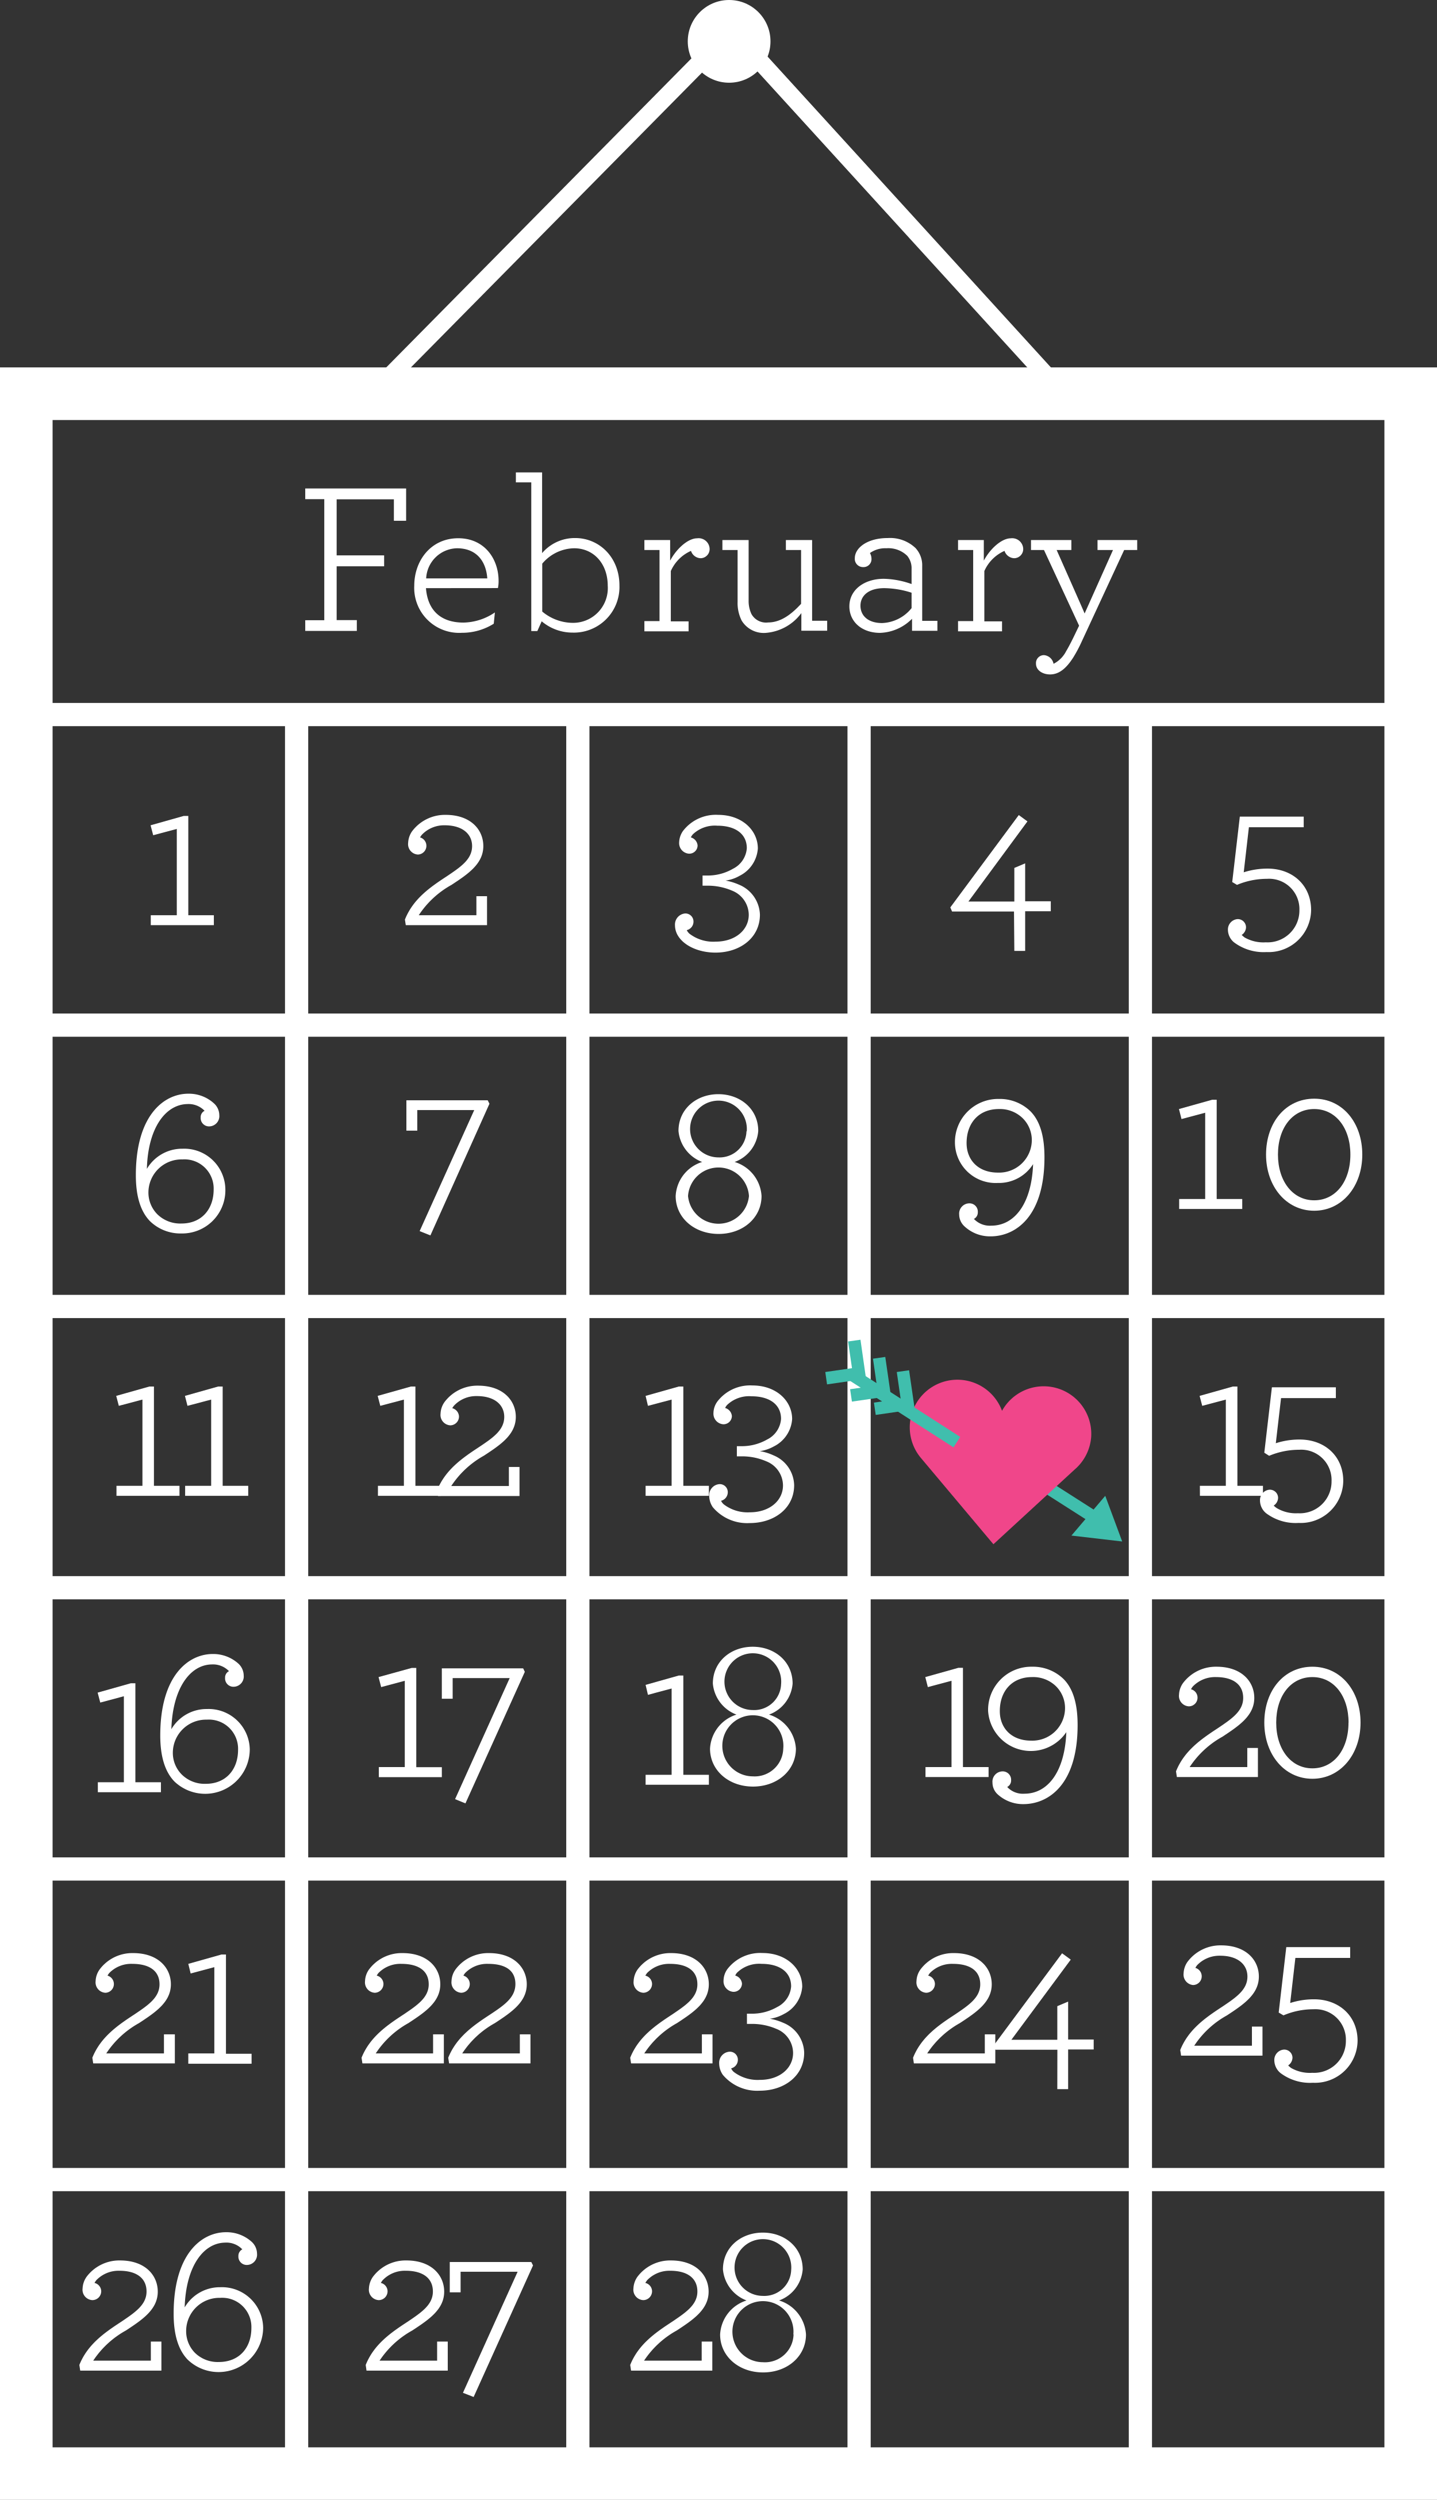 <svg id="Layer_1" data-name="Layer 1" xmlns="http://www.w3.org/2000/svg" viewBox="0 0 213.68 371.7"><rect x="0" y="0" width="213.68" height="371.7" fill="#333333" stroke="none"/><defs><style>.cls-1{fill:#fff;}.cls-2{fill:#40bead;}.cls-3{fill:#f0468a;}</style></defs><title>calendar-v</title><g id="Calendar"><path class="cls-1" d="M205.86,62.45V363.89H7.82V62.45h198m7.82-7.82H0V371.7H213.68V54.63Z"/><polygon class="cls-1" points="58.91 56.85 57.05 55.02 108.83 2.59 156.66 55.06 154.74 56.81 108.76 6.37 58.91 56.85"/><circle class="cls-1" cx="108.42" cy="6.15" r="6.15"/><rect class="cls-1" x="4.56" y="104.52" width="209.12" height="3.45"/><rect class="cls-1" x="42.38" y="106.25" width="3.45" height="259.96"/><rect class="cls-1" x="84.2" y="106.25" width="3.45" height="259.96"/><rect class="cls-1" x="126.02" y="106.25" width="3.45" height="259.96"/><rect class="cls-1" x="167.85" y="106.25" width="3.45" height="259.96"/><rect class="cls-1" x="4.81" y="150.7" width="207.47" height="3.45"/><rect class="cls-1" x="4.81" y="192.53" width="207.47" height="3.45"/><rect class="cls-1" x="4.81" y="234.35" width="207.47" height="3.45"/><rect class="cls-1" x="4.81" y="276.17" width="207.47" height="3.45"/><rect class="cls-1" x="4.81" y="322.35" width="207.47" height="3.45"/><path class="cls-1" d="M45.39,92.22h2.83v-18H45.39V72.63h15v4.8H58.57V74.24H50.06v8.34h7.06V84.2H50.06v8h3v1.61H45.39Z"/><path class="cls-1" d="M63.34,87.45c.26,3.42,2.32,5.12,5.57,5.12a8.56,8.56,0,0,0,4.68-1.51l-.17,1.68a8.86,8.86,0,0,1-4.73,1.35,6.69,6.69,0,0,1-7.09-7c0-3.71,2.45-7.06,6.54-7.06,3.9,0,6,3.06,6,6.35a4.8,4.8,0,0,1-.1,1.06Zm0-1.45h9.12c-.19-2.64-1.68-4.48-4.51-4.48A4.7,4.7,0,0,0,63.37,86Z"/><path class="cls-1" d="M80.55,92.38l-.65,1.45H79V71.72H76.71V70.24h3.9v12A6.38,6.38,0,0,1,85.54,80c3.51,0,6.57,2.8,6.57,7.06a6.78,6.78,0,0,1-7,7A7.09,7.09,0,0,1,80.55,92.38Zm9.82-5.28c0-3.29-2.09-5.58-5-5.58a6.33,6.33,0,0,0-4.74,2.29v7.12a7.13,7.13,0,0,0,4.61,1.68A5.16,5.16,0,0,0,90.37,87.1Z"/><path class="cls-1" d="M105.52,81.59A1.36,1.36,0,0,1,104.2,83a1.56,1.56,0,0,1-1.45-1.09,5.86,5.86,0,0,0-3,3v7.48h2.64v1.48H95.82V92.35h2.25V81.78H95.82V80.3h3.83v3.06c1-1.87,2.71-3.32,4-3.32A1.64,1.64,0,0,1,105.52,81.59Z"/><path class="cls-1" d="M110.29,92.28a5.77,5.77,0,0,1-.61-2.8v-7.7h-2.26V80.3h3.9v9a4.54,4.54,0,0,0,.42,2,2.48,2.48,0,0,0,2.48,1.25c1.93,0,3.54-1.29,4.9-2.77v-8h-2.26V80.3h3.9v12H123v1.48h-3.84V91.16A7.25,7.25,0,0,1,114,94.09,3.84,3.84,0,0,1,110.29,92.28Z"/><path class="cls-1" d="M126.3,90.16c0-2.45,2.19-4.1,5.13-4.1a13.12,13.12,0,0,1,4.12.78V84.58a2.9,2.9,0,0,0-.64-1.93,4,4,0,0,0-3.1-1.13,3.91,3.91,0,0,0-2.45.71,1.84,1.84,0,0,1,.23.87,1.18,1.18,0,0,1-1.23,1.22A1.22,1.22,0,0,1,127.11,83c0-1.52,1.83-3,4.9-3a5.5,5.5,0,0,1,4.12,1.48,3.76,3.76,0,0,1,1,2.68v8.15h2.26v1.48h-3.77V92a7,7,0,0,1-4.77,2.1C128.11,94.09,126.3,92.41,126.3,90.16Zm9.25.26V88.13a13.67,13.67,0,0,0-4.06-.68c-2.38,0-3.54,1.16-3.54,2.61s1.09,2.58,3.22,2.58A5.89,5.89,0,0,0,135.55,90.42Z"/><path class="cls-1" d="M152.15,81.59A1.36,1.36,0,0,1,150.82,83a1.58,1.58,0,0,1-1.45-1.09,5.85,5.85,0,0,0-3,3v7.48H149v1.48h-6.54V92.35h2.25V81.78h-2.25V80.3h3.83v3.06c1-1.87,2.71-3.32,4-3.32A1.64,1.64,0,0,1,152.15,81.59Z"/><path class="cls-1" d="M156.14,100.28c-1.06,0-2.09-.58-2.09-1.61a1.18,1.18,0,0,1,1.19-1.26,1.57,1.57,0,0,1,1.42,1.29,4.29,4.29,0,0,0,1.87-1.87c.35-.58.77-1.39,1.22-2.32l.71-1.48-5.22-11.25h-1.93V80.3h6v1.48h-2.19s4.19,9.44,4.16,9.44l4.22-9.44H163.2V80.3h5.9v1.48h-1.94l-6.44,13.89a20.78,20.78,0,0,1-1.13,2.09C158.56,99.37,157.49,100.28,156.14,100.28Z"/><path class="cls-1" d="M22.42,136.08h3.87V123.25l-3.51.94-.39-1.48,4.93-1.39H28v14.76h3.8v1.48H22.42Z"/><path class="cls-1" d="M62.72,124.13a3.19,3.19,0,0,0-.26.38,1.3,1.3,0,0,1-.32,2.55,1.55,1.55,0,0,1-1.45-1.74,3.25,3.25,0,0,1,.58-1.71,6.11,6.11,0,0,1,5-2.45c3.74,0,5.6,2.22,5.6,4.64,0,2.64-2.28,4.16-4.73,5.77a13.84,13.84,0,0,0-4.87,4.51h8.57v-2.83h1.58v4.31H60.34l-.13-.83c1.22-3.07,3.74-4.81,6.25-6.45,2.06-1.39,3.74-2.51,3.74-4.48,0-1.8-1.45-3.09-4.06-3.09A4.56,4.56,0,0,0,62.72,124.13Z"/><path class="cls-1" d="M101.89,135.82a1.2,1.2,0,0,1,1.23,1.2,1.3,1.3,0,0,1-1,1.28,1.68,1.68,0,0,0,.39.52,5.8,5.8,0,0,0,3.9,1.19c2.93,0,4.93-1.74,4.93-4a3.9,3.9,0,0,0-2.48-3.58,9.15,9.15,0,0,0-3.77-.74h-.62v-1.51h.71a7.46,7.46,0,0,0,3.8-1,3.71,3.71,0,0,0,2.07-3.06c0-2.16-1.74-3.35-4.39-3.35a4.75,4.75,0,0,0-3.64,1.29,1.94,1.94,0,0,0-.29.45,1.37,1.37,0,0,1,1,1.19,1.23,1.23,0,0,1-1.29,1.23,1.57,1.57,0,0,1-1.45-1.68,3.11,3.11,0,0,1,.58-1.71,6.15,6.15,0,0,1,5.22-2.38c3.55,0,5.9,2.29,5.9,5a4.92,4.92,0,0,1-2.71,4.06,5.7,5.7,0,0,1-2.09.71,8.62,8.62,0,0,1,2,.61A5,5,0,0,1,113,136c0,3.42-2.93,5.64-6.61,5.64-2.38,0-4.51-.93-5.47-2.35a3,3,0,0,1-.55-1.71A1.65,1.65,0,0,1,101.89,135.82Z"/><path class="cls-1" d="M150.78,135.53h-9.21l-.26-.61,10.18-13.73,1.29.94L144,134.05h6.83v-5l1.61-.68v5.64h3.81v1.48h-3.81v5.9h-1.61Z"/><path class="cls-1" d="M184,136.66a1.22,1.22,0,0,1,1.28,1.23,1.4,1.4,0,0,1-.64,1.12,3,3,0,0,0,.45.39,5.63,5.63,0,0,0,3.13.71,4.73,4.73,0,0,0,5-4.77,4.51,4.51,0,0,0-4.8-4.67,11.53,11.53,0,0,0-4.48.9l-.71-.42,1.13-9.73h9.5V123h-8.15l-.77,6.7a11.59,11.59,0,0,1,3.54-.55c3.77,0,6.48,2.52,6.48,6.16a6.33,6.33,0,0,1-6.64,6.25,7.34,7.34,0,0,1-4.83-1.45,2.47,2.47,0,0,1-.9-1.87A1.55,1.55,0,0,1,184,136.66Z"/><path class="cls-1" d="M21.84,173.8a6.07,6.07,0,0,1,5.29-3,6.12,6.12,0,0,1,6.38,6,6.42,6.42,0,0,1-6.54,6.6,6.49,6.49,0,0,1-4.68-1.84c-1.48-1.54-2.09-3.89-2.09-6.83,0-8.92,4.19-12.11,7.8-12.11a5.52,5.52,0,0,1,3.83,1.45,2.39,2.39,0,0,1,.78,1.74,1.53,1.53,0,0,1-1.49,1.67,1.24,1.24,0,0,1-1.28-1.32,1.06,1.06,0,0,1,.58-1,3.3,3.3,0,0,0-2.58-1C24.65,164.23,22,167.65,21.84,173.8Zm9.93,3.07a4.34,4.34,0,0,0-4.64-4.48,4.93,4.93,0,0,0-5.06,4.89,4.58,4.58,0,0,0,1.35,3.29A4.86,4.86,0,0,0,27,181.92C29.93,181.92,31.77,179.83,31.77,176.87Z"/><path class="cls-1" d="M62.4,183.05l8.12-18H62.05v3.06H60.43v-4.51H72.52l.26.51L64,183.69Z"/><path class="cls-1" d="M100.47,177.83a5.6,5.6,0,0,1,3.94-5.06,5.46,5.46,0,0,1-3.52-4.61c0-3.28,2.68-5.47,5.93-5.47s5.93,2.19,5.93,5.47a5.35,5.35,0,0,1-3.51,4.61,5.63,5.63,0,0,1,4,5.06c0,3.22-2.74,5.64-6.38,5.64S100.47,181.05,100.47,177.83Zm10.9,0a4.54,4.54,0,0,0-9.06,0,4.55,4.55,0,0,0,9.06,0Zm-.33-9.6a4.22,4.22,0,1,0-4.22,3.86A4,4,0,0,0,111,168.2Z"/><path class="cls-1" d="M143.34,182.27a2.39,2.39,0,0,1-.71-1.67,1.53,1.53,0,0,1,1.48-1.68,1.24,1.24,0,0,1,1.29,1.32,1.09,1.09,0,0,1-.58,1,3.25,3.25,0,0,0,2.58,1c3.45,0,6-3.25,6.22-9.15a6,6,0,0,1-5.25,2.8A6.05,6.05,0,0,1,142,170a6.42,6.42,0,0,1,6.55-6.6,6.51,6.51,0,0,1,4.67,1.83c1.51,1.52,2.09,3.9,2.09,6.84,0,9-4.44,11.76-8,11.76A5.55,5.55,0,0,1,143.34,182.27Zm5.19-17.37c-3,0-4.8,2.1-4.8,5.06,0,2.55,1.77,4.39,4.64,4.39a4.86,4.86,0,0,0,5.06-4.8,4.59,4.59,0,0,0-1.36-3.29A4.85,4.85,0,0,0,148.53,164.9Z"/><path class="cls-1" d="M175.34,178.28h3.87V165.45l-3.52.94-.38-1.49,4.93-1.38h.68v14.76h3.8v1.48h-9.38Z"/><path class="cls-1" d="M188.26,171.67c0-4.77,2.93-8.31,7.16-8.31s7.15,3.58,7.15,8.31-3,8.35-7.15,8.35S188.26,176.41,188.26,171.67Zm12.54,0c0-3.93-2.16-6.77-5.38-6.77s-5.39,2.81-5.39,6.77,2.2,6.8,5.39,6.8S200.8,175.67,200.8,171.67Z"/><path class="cls-1" d="M17.32,220.92h3.86V208.1l-3.51.93-.39-1.48,4.93-1.39h.68v14.76h3.8v1.49H17.32Z"/><path class="cls-1" d="M27.53,220.92H31.4V208.1l-3.52.93-.38-1.48,4.93-1.39h.68v14.76h3.8v1.49H27.53Z"/><path class="cls-1" d="M56.2,220.92h3.86V208.1l-3.51.93-.39-1.48,4.94-1.39h.67v14.76h3.8v1.49H56.2Z"/><path class="cls-1" d="M67.51,209a2.58,2.58,0,0,0-.26.38,1.33,1.33,0,0,1,1,1.2,1.31,1.31,0,0,1-1.29,1.35,1.55,1.55,0,0,1-1.45-1.74,3.16,3.16,0,0,1,.58-1.71,6.09,6.09,0,0,1,5-2.45c3.74,0,5.61,2.23,5.61,4.64,0,2.65-2.29,4.16-4.74,5.77a13.9,13.9,0,0,0-4.86,4.51h8.57v-2.83h1.58v4.32H65.12l-.13-.84c1.23-3.06,3.74-4.8,6.26-6.45,2.06-1.38,3.73-2.51,3.73-4.48,0-1.8-1.45-3.09-4.06-3.09A4.52,4.52,0,0,0,67.51,209Z"/><path class="cls-1" d="M96,220.92h3.87V208.1l-3.52.93L96,207.55l4.93-1.39h.68v14.76h3.8v1.49H96Z"/><path class="cls-1" d="M107,220.67a1.19,1.19,0,0,1,1.22,1.19,1.32,1.32,0,0,1-1,1.29,1.74,1.74,0,0,0,.38.51,5.84,5.84,0,0,0,3.9,1.2c2.94,0,4.93-1.74,4.93-4a3.89,3.89,0,0,0-2.48-3.58,9.08,9.08,0,0,0-3.77-.74h-.61v-1.51h.71a7.58,7.58,0,0,0,3.8-1,3.71,3.71,0,0,0,2.06-3.06c0-2.16-1.74-3.36-4.38-3.36a4.73,4.73,0,0,0-3.64,1.29,1.45,1.45,0,0,0-.29.45,1.37,1.37,0,0,1,1,1.2,1.24,1.24,0,0,1-1.29,1.22,1.57,1.57,0,0,1-1.45-1.67,3,3,0,0,1,.58-1.71,6.13,6.13,0,0,1,5.22-2.39c3.55,0,5.9,2.29,5.9,5a4.92,4.92,0,0,1-2.71,4.06,6.09,6.09,0,0,1-2.09.71,7.56,7.56,0,0,1,2,.61,4.93,4.93,0,0,1,3.1,4.44c0,3.42-2.93,5.64-6.61,5.64a6.67,6.67,0,0,1-5.48-2.35,3,3,0,0,1-.54-1.71A1.64,1.64,0,0,1,107,220.67Z"/><path class="cls-1" d="M178.42,220.92h3.86V208.1l-3.51.93-.39-1.48,4.94-1.39H184v14.76h3.8v1.49h-9.37Z"/><path class="cls-1" d="M188.76,221.5a1.22,1.22,0,0,1,1.29,1.23,1.43,1.43,0,0,1-.65,1.13,2.66,2.66,0,0,0,.46.38A5.56,5.56,0,0,0,193,225a4.72,4.72,0,0,0,5-4.77,4.51,4.51,0,0,0-4.8-4.67,11.57,11.57,0,0,0-4.48.9L188,216l1.13-9.73h9.51v1.61h-8.15l-.78,6.71a11.31,11.31,0,0,1,3.55-.55c3.77,0,6.48,2.51,6.48,6.15a6.33,6.33,0,0,1-6.64,6.25,7.3,7.3,0,0,1-4.84-1.45,2.46,2.46,0,0,1-.9-1.86A1.55,1.55,0,0,1,188.76,221.5Z"/><path class="cls-1" d="M14.55,265h3.87V252.21l-3.51.94-.39-1.48,4.93-1.39h.68V265h3.8v1.48H14.55Z"/><path class="cls-1" d="M25.48,257.11a6.06,6.06,0,0,1,5.28-3,6.12,6.12,0,0,1,6.38,6,6.63,6.63,0,0,1-11.21,4.77c-1.48-1.54-2.1-3.9-2.1-6.83,0-8.93,4.19-12.12,7.8-12.12a5.58,5.58,0,0,1,3.84,1.45,2.45,2.45,0,0,1,.77,1.74,1.53,1.53,0,0,1-1.48,1.68,1.24,1.24,0,0,1-1.29-1.32,1.06,1.06,0,0,1,.58-1,3.3,3.3,0,0,0-2.58-1C28.28,247.54,25.67,251,25.48,257.11Zm9.92,3.06a4.34,4.34,0,0,0-4.64-4.48,4.94,4.94,0,0,0-5.06,4.9,4.55,4.55,0,0,0,1.36,3.29,4.83,4.83,0,0,0,3.54,1.35C33.57,265.23,35.4,263.14,35.4,260.17Z"/><path class="cls-1" d="M56.33,262.74h3.86V249.91l-3.51.94-.39-1.49L61.22,248h.68v14.76h3.8v1.48H56.33Z"/><path class="cls-1" d="M67.67,267.51l8.12-18H67.31v3.07H65.7v-4.52H77.79l.25.52-8.83,19.56Z"/><path class="cls-1" d="M96,263.89h3.87V251.06l-3.52.94L96,250.52l4.93-1.39h.68v14.76h3.8v1.48H96Z"/><path class="cls-1" d="M105.58,260a5.61,5.61,0,0,1,3.93-5.06,5.46,5.46,0,0,1-3.51-4.61c0-3.29,2.68-5.48,5.93-5.48s5.93,2.19,5.93,5.48a5.36,5.36,0,0,1-3.51,4.61,5.65,5.65,0,0,1,4,5.06c0,3.22-2.74,5.64-6.38,5.64S105.58,263.21,105.58,260Zm10.89,0a4.54,4.54,0,1,0-4.54,4.12A4.25,4.25,0,0,0,116.47,260Zm-.32-9.61a4.22,4.22,0,1,0-4.22,3.87A4,4,0,0,0,116.15,250.35Z"/><path class="cls-1" d="M137.62,262.74h3.87V249.91l-3.52.94-.38-1.49,4.93-1.38h.67v14.76H147v1.48h-9.38Z"/><path class="cls-1" d="M148.28,266.73a2.38,2.38,0,0,1-.7-1.67,1.53,1.53,0,0,1,1.48-1.68,1.25,1.25,0,0,1,1.29,1.32,1.08,1.08,0,0,1-.58,1,3.18,3.18,0,0,0,2.57,1c3.45,0,6-3.25,6.22-9.15a6.37,6.37,0,0,1-11.63-3.13,6.42,6.42,0,0,1,6.54-6.6,6.53,6.53,0,0,1,4.68,1.83c1.51,1.52,2.09,3.9,2.09,6.84,0,9-4.45,11.76-8.06,11.76A5.58,5.58,0,0,1,148.28,266.73Zm5.19-17.37c-3,0-4.8,2.1-4.8,5.06,0,2.55,1.77,4.39,4.64,4.39a4.86,4.86,0,0,0,5.06-4.81,4.57,4.57,0,0,0-1.35-3.28A4.86,4.86,0,0,0,153.47,249.36Z"/><path class="cls-1" d="M177.35,250.78a2.84,2.84,0,0,0-.25.39,1.29,1.29,0,0,1-.33,2.54,1.55,1.55,0,0,1-1.45-1.74,3.19,3.19,0,0,1,.58-1.7,6.1,6.1,0,0,1,5-2.45c3.74,0,5.61,2.22,5.61,4.64,0,2.64-2.29,4.15-4.74,5.77a13.84,13.84,0,0,0-4.87,4.51h8.57V259.9h1.58v4.32H175l-.13-.84c1.22-3.06,3.74-4.8,6.25-6.44,2.06-1.39,3.74-2.52,3.74-4.48s-1.45-3.1-4.06-3.1A4.6,4.6,0,0,0,177.35,250.78Z"/><path class="cls-1" d="M188,256.13c0-4.77,2.93-8.31,7.15-8.31s7.16,3.57,7.16,8.31-3,8.35-7.16,8.35S188,260.87,188,256.13Zm12.53,0c0-3.93-2.16-6.77-5.38-6.77s-5.38,2.81-5.38,6.77,2.19,6.8,5.38,6.8S200.52,260.13,200.52,256.13Z"/><path class="cls-1" d="M16.25,293.36a2.2,2.2,0,0,0-.26.39,1.3,1.3,0,0,1-.32,2.55,1.55,1.55,0,0,1-1.45-1.74,3.16,3.16,0,0,1,.58-1.71,6.06,6.06,0,0,1,5-2.45c3.74,0,5.61,2.22,5.61,4.64,0,2.64-2.29,4.16-4.74,5.77a13.84,13.84,0,0,0-4.87,4.51h8.58v-2.84H26v4.32H13.86l-.13-.84c1.23-3.06,3.74-4.8,6.25-6.44,2.07-1.39,3.74-2.52,3.74-4.48S22.27,292,19.66,292A4.55,4.55,0,0,0,16.25,293.36Z"/><path class="cls-1" d="M28,305.32h3.87V292.49l-3.52.94L28,292l4.93-1.39h.67v14.76h3.81v1.48H28Z"/><path class="cls-1" d="M56.28,293.36a2.2,2.2,0,0,0-.26.39,1.3,1.3,0,0,1,1,1.19,1.32,1.32,0,0,1-1.29,1.36,1.55,1.55,0,0,1-1.45-1.74,3.16,3.16,0,0,1,.58-1.71,6.06,6.06,0,0,1,5-2.45c3.74,0,5.61,2.22,5.61,4.64,0,2.64-2.29,4.16-4.74,5.77a13.81,13.81,0,0,0-4.86,4.51H64.4v-2.84H66v4.32H53.89l-.13-.84c1.23-3.06,3.74-4.8,6.26-6.44,2.06-1.39,3.73-2.52,3.73-4.48S62.3,292,59.69,292A4.55,4.55,0,0,0,56.28,293.36Z"/><path class="cls-1" d="M69.17,293.36a2.2,2.2,0,0,0-.26.39,1.3,1.3,0,0,1-.32,2.55,1.55,1.55,0,0,1-1.45-1.74,3.16,3.16,0,0,1,.58-1.71,6.06,6.06,0,0,1,5-2.45c3.74,0,5.61,2.22,5.61,4.64,0,2.64-2.29,4.16-4.74,5.77a13.73,13.73,0,0,0-4.86,4.51h8.57v-2.84h1.58v4.32H66.78l-.13-.84c1.23-3.06,3.74-4.8,6.25-6.44C75,298.13,76.64,297,76.64,295S75.19,292,72.58,292A4.55,4.55,0,0,0,69.17,293.36Z"/><path class="cls-1" d="M96.22,293.36a4.4,4.4,0,0,0-.26.39,1.3,1.3,0,0,1,1,1.19,1.32,1.32,0,0,1-1.29,1.36,1.55,1.55,0,0,1-1.45-1.74,3.25,3.25,0,0,1,.58-1.71,6.08,6.08,0,0,1,5-2.45c3.73,0,5.6,2.22,5.6,4.64,0,2.64-2.28,4.16-4.73,5.77a13.84,13.84,0,0,0-4.87,4.51h8.57v-2.84h1.58v4.32H93.84l-.13-.84c1.22-3.06,3.74-4.8,6.25-6.44,2.06-1.39,3.74-2.52,3.74-4.48S102.25,292,99.64,292A4.59,4.59,0,0,0,96.22,293.36Z"/><path class="cls-1" d="M108.5,305.06a1.19,1.19,0,0,1,1.22,1.19,1.31,1.31,0,0,1-1,1.29,1.53,1.53,0,0,0,.38.52,5.84,5.84,0,0,0,3.9,1.19c2.94,0,4.93-1.74,4.93-4a3.88,3.88,0,0,0-2.48-3.58,9.08,9.08,0,0,0-3.77-.74h-.61v-1.52h.71a7.48,7.48,0,0,0,3.8-1,3.7,3.7,0,0,0,2.06-3.06c0-2.16-1.74-3.35-4.38-3.35a4.73,4.73,0,0,0-3.64,1.29,1.45,1.45,0,0,0-.29.45,1.37,1.37,0,0,1,1,1.19,1.24,1.24,0,0,1-1.29,1.23,1.57,1.57,0,0,1-1.45-1.68,3,3,0,0,1,.58-1.71,6.15,6.15,0,0,1,5.22-2.38c3.54,0,5.9,2.29,5.9,5a4.92,4.92,0,0,1-2.71,4.06,5.87,5.87,0,0,1-2.1.71,8.47,8.47,0,0,1,2,.61,4.94,4.94,0,0,1,3.1,4.45c0,3.42-2.94,5.64-6.61,5.64a6.67,6.67,0,0,1-5.48-2.35,3,3,0,0,1-.55-1.71A1.65,1.65,0,0,1,108.5,305.06Z"/><path class="cls-1" d="M14.31,339.05a4.4,4.4,0,0,0-.26.39,1.3,1.3,0,0,1,1,1.19A1.32,1.32,0,0,1,13.73,342a1.55,1.55,0,0,1-1.45-1.74,3.25,3.25,0,0,1,.58-1.71,6.08,6.08,0,0,1,5-2.45c3.74,0,5.6,2.22,5.6,4.64,0,2.64-2.28,4.16-4.73,5.77A13.84,13.84,0,0,0,13.86,351h8.57v-2.84H24v4.32H11.93l-.13-.84c1.22-3.06,3.74-4.8,6.25-6.44,2.06-1.39,3.74-2.52,3.74-4.48s-1.45-3.09-4.06-3.09A4.59,4.59,0,0,0,14.31,339.05Z"/><path class="cls-1" d="M27.46,343.08a6.06,6.06,0,0,1,5.28-3,6.13,6.13,0,0,1,6.39,6,6.63,6.63,0,0,1-11.22,4.77c-1.48-1.54-2.09-3.9-2.09-6.83,0-8.93,4.18-12.12,7.79-12.12a5.58,5.58,0,0,1,3.84,1.45,2.45,2.45,0,0,1,.77,1.74,1.53,1.53,0,0,1-1.48,1.68,1.24,1.24,0,0,1-1.29-1.32,1.08,1.08,0,0,1,.58-1,3.25,3.25,0,0,0-2.58-1C30.26,333.51,27.65,336.93,27.46,343.08Zm9.92,3.06a4.34,4.34,0,0,0-4.64-4.48,4.94,4.94,0,0,0-5.06,4.9A4.59,4.59,0,0,0,29,349.85a4.85,4.85,0,0,0,3.54,1.35C35.55,351.2,37.38,349.11,37.38,346.14Z"/><path class="cls-1" d="M56.89,339.05a2.94,2.94,0,0,0-.26.39,1.3,1.3,0,0,1,1,1.19A1.32,1.32,0,0,1,56.31,342a1.55,1.55,0,0,1-1.45-1.74,3.25,3.25,0,0,1,.58-1.71,6.06,6.06,0,0,1,5-2.45c3.74,0,5.61,2.22,5.61,4.64,0,2.64-2.29,4.16-4.74,5.77A13.9,13.9,0,0,0,56.44,351H65v-2.84h1.58v4.32H54.5l-.12-.84c1.22-3.06,3.73-4.8,6.25-6.44,2.06-1.39,3.74-2.52,3.74-4.48s-1.45-3.09-4.06-3.09A4.56,4.56,0,0,0,56.89,339.05Z"/><path class="cls-1" d="M68.84,355.78l8.13-18H68.49v3.06H66.88v-4.51H79l.26.51-8.83,19.56Z"/><path class="cls-1" d="M96.22,339.05a4.4,4.4,0,0,0-.26.39,1.3,1.3,0,0,1,1,1.19A1.32,1.32,0,0,1,95.64,342a1.55,1.55,0,0,1-1.45-1.74,3.25,3.25,0,0,1,.58-1.71,6.08,6.08,0,0,1,5-2.45c3.73,0,5.6,2.22,5.6,4.64,0,2.64-2.28,4.16-4.73,5.77A13.84,13.84,0,0,0,95.77,351h8.57v-2.84h1.58v4.32H93.84l-.13-.84c1.22-3.06,3.74-4.8,6.25-6.44,2.06-1.39,3.74-2.52,3.74-4.48s-1.45-3.09-4.06-3.09A4.59,4.59,0,0,0,96.22,339.05Z"/><path class="cls-1" d="M107.08,347.11a5.61,5.61,0,0,1,3.93-5.06,5.46,5.46,0,0,1-3.51-4.61c0-3.29,2.67-5.48,5.93-5.48s5.93,2.19,5.93,5.48a5.36,5.36,0,0,1-3.51,4.61,5.65,5.65,0,0,1,4,5.06c0,3.22-2.74,5.64-6.38,5.64S107.08,350.33,107.08,347.11Zm10.89,0a4.54,4.54,0,1,0-4.54,4.12A4.25,4.25,0,0,0,118,347.08Zm-.32-9.61a4.22,4.22,0,1,0-4.22,3.87A4,4,0,0,0,117.65,337.47Z"/><path class="cls-1" d="M138.28,293.36a2.94,2.94,0,0,0-.26.39,1.3,1.3,0,0,1,1,1.19,1.32,1.32,0,0,1-1.29,1.36,1.55,1.55,0,0,1-1.45-1.74,3.16,3.16,0,0,1,.58-1.71,6.06,6.06,0,0,1,5-2.45c3.74,0,5.61,2.22,5.61,4.64,0,2.64-2.29,4.16-4.74,5.77a13.9,13.9,0,0,0-4.86,4.51h8.57v-2.84H148v4.32H135.89l-.12-.84c1.22-3.06,3.73-4.8,6.25-6.44,2.06-1.39,3.74-2.52,3.74-4.48S144.31,292,141.7,292A4.56,4.56,0,0,0,138.28,293.36Z"/><path class="cls-1" d="M157.23,304.77H148l-.26-.61,10.19-13.73,1.29.94-8.83,11.92h6.83v-5l1.61-.68v5.64h3.8v1.48h-3.8v5.9h-1.61Z"/><path class="cls-1" d="M178,292.21a2.84,2.84,0,0,0-.25.39,1.3,1.3,0,0,1-.33,2.55A1.56,1.56,0,0,1,176,293.4a3.19,3.19,0,0,1,.58-1.7,6.1,6.1,0,0,1,5-2.45c3.74,0,5.61,2.22,5.61,4.64,0,2.64-2.29,4.16-4.74,5.77a13.84,13.84,0,0,0-4.87,4.51h8.58v-2.84h1.57v4.32H175.63l-.13-.84c1.23-3.06,3.74-4.8,6.25-6.44,2.07-1.39,3.74-2.52,3.74-4.48,0-1.81-1.45-3.1-4.06-3.1A4.6,4.6,0,0,0,178,292.21Z"/><path class="cls-1" d="M190.9,304.75a1.22,1.22,0,0,1,1.29,1.22,1.45,1.45,0,0,1-.64,1.13,3,3,0,0,0,.45.39,5.6,5.6,0,0,0,3.13.71,4.73,4.73,0,0,0,5-4.77,4.53,4.53,0,0,0-4.8-4.68,11.34,11.34,0,0,0-4.48.91l-.71-.42,1.13-9.73h9.5v1.61h-8.15l-.77,6.7a11.54,11.54,0,0,1,3.54-.55c3.77,0,6.48,2.52,6.48,6.16a6.33,6.33,0,0,1-6.64,6.25,7.3,7.3,0,0,1-4.83-1.45,2.5,2.5,0,0,1-.91-1.87A1.54,1.54,0,0,1,190.9,304.75Z"/><rect class="cls-2" x="156.31" y="214.67" width="1.85" height="14.88" transform="translate(-114.58 235.15) rotate(-57.45)"/><path class="cls-3" d="M162.26,213.62A7.08,7.08,0,0,0,149,209.77a7.08,7.08,0,1,0-12.07,7h0l10.79,12.84,12.08-11.11A7.08,7.08,0,0,0,162.26,213.62Z"/><rect class="cls-2" x="133.82" y="199.17" width="1.85" height="18.76" transform="matrix(0.54, -0.84, 0.84, 0.54, -113.54, 209.93)"/><polygon class="cls-2" points="122.98 205.84 122.72 204 126.69 203.43 126.11 199.46 127.95 199.2 128.78 205 122.98 205.84"/><polygon class="cls-2" points="126.68 208.4 126.41 206.56 130.38 205.99 129.81 202.02 131.64 201.76 132.48 207.56 126.68 208.4"/><polygon class="cls-2" points="130.22 210.38 129.95 208.55 133.92 207.97 133.35 204 135.18 203.74 136.02 209.54 130.22 210.38"/><polygon class="cls-2" points="164.35 222.41 159.32 228.32 166.87 229.2 164.35 222.41"/></g></svg>